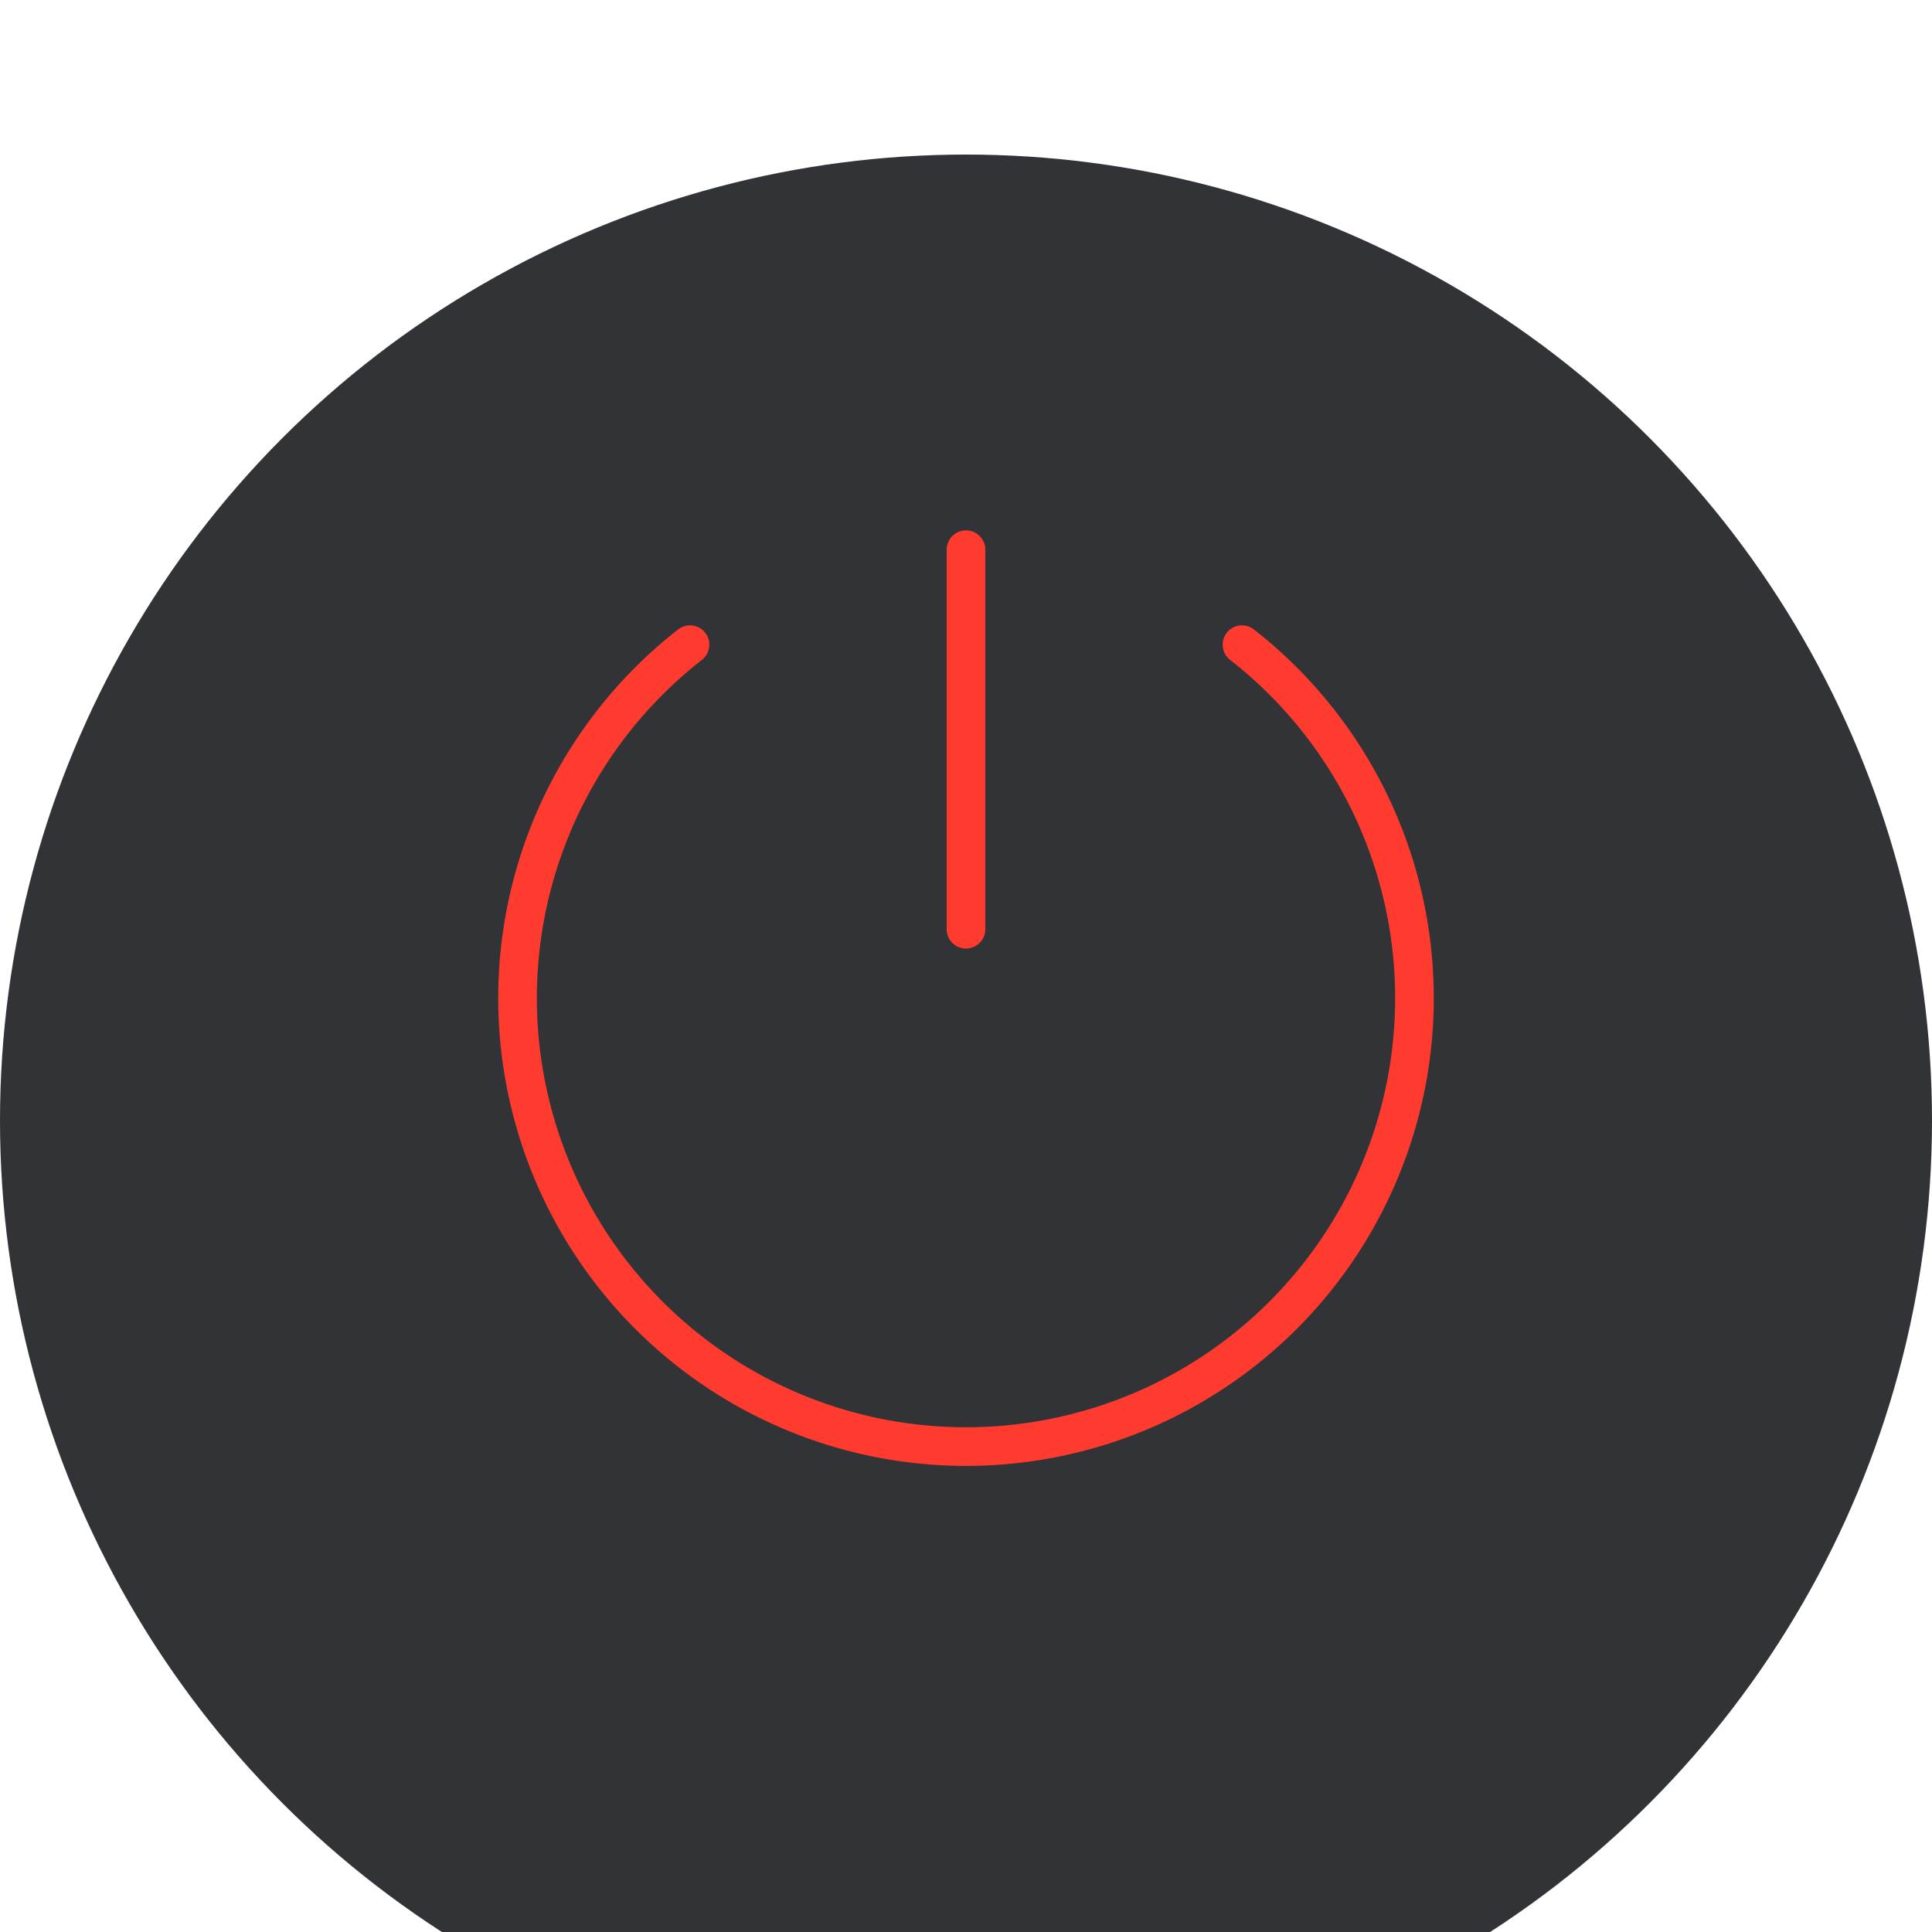 <svg xmlns="http://www.w3.org/2000/svg" width="50" height="50" fill="none" viewBox="0 0 50 50">
  <g filter="url(#a)">
    <circle cx="25" cy="25" r="25" fill="#313336"/>
  </g>
  <g clip-path="url(#b)">
    <path stroke="#FF3B30" stroke-linecap="round" stroke-linejoin="round" d="M25 14.226v9.822m7.143-7.364a11.606 11.606 0 1 1-14.286 0"/>
  </g>
  <defs>
    <clipPath id="b">
      <path fill="#fff" d="M12.5 13.333h25v25h-25z"/>
    </clipPath>
    <filter id="a" width="50" height="54" x="0" y="0" color-interpolation-filters="sRGB" filterUnits="userSpaceOnUse">
      <feFlood flood-opacity="0" result="BackgroundImageFix"/>
      <feBlend in="SourceGraphic" in2="BackgroundImageFix" result="shape"/>
      <feColorMatrix in="SourceAlpha" result="hardAlpha" values="0 0 0 0 0 0 0 0 0 0 0 0 0 0 0 0 0 0 127 0"/>
      <feOffset dy="4"/>
      <feGaussianBlur stdDeviation="2"/>
      <feComposite in2="hardAlpha" k2="-1" k3="1" operator="arithmetic"/>
      <feColorMatrix values="0 0 0 0 0 0 0 0 0 0 0 0 0 0 0 0 0 0 0.25 0"/>
      <feBlend in2="shape" result="effect1_innerShadow_7_595"/>
    </filter>
  </defs>
</svg>
